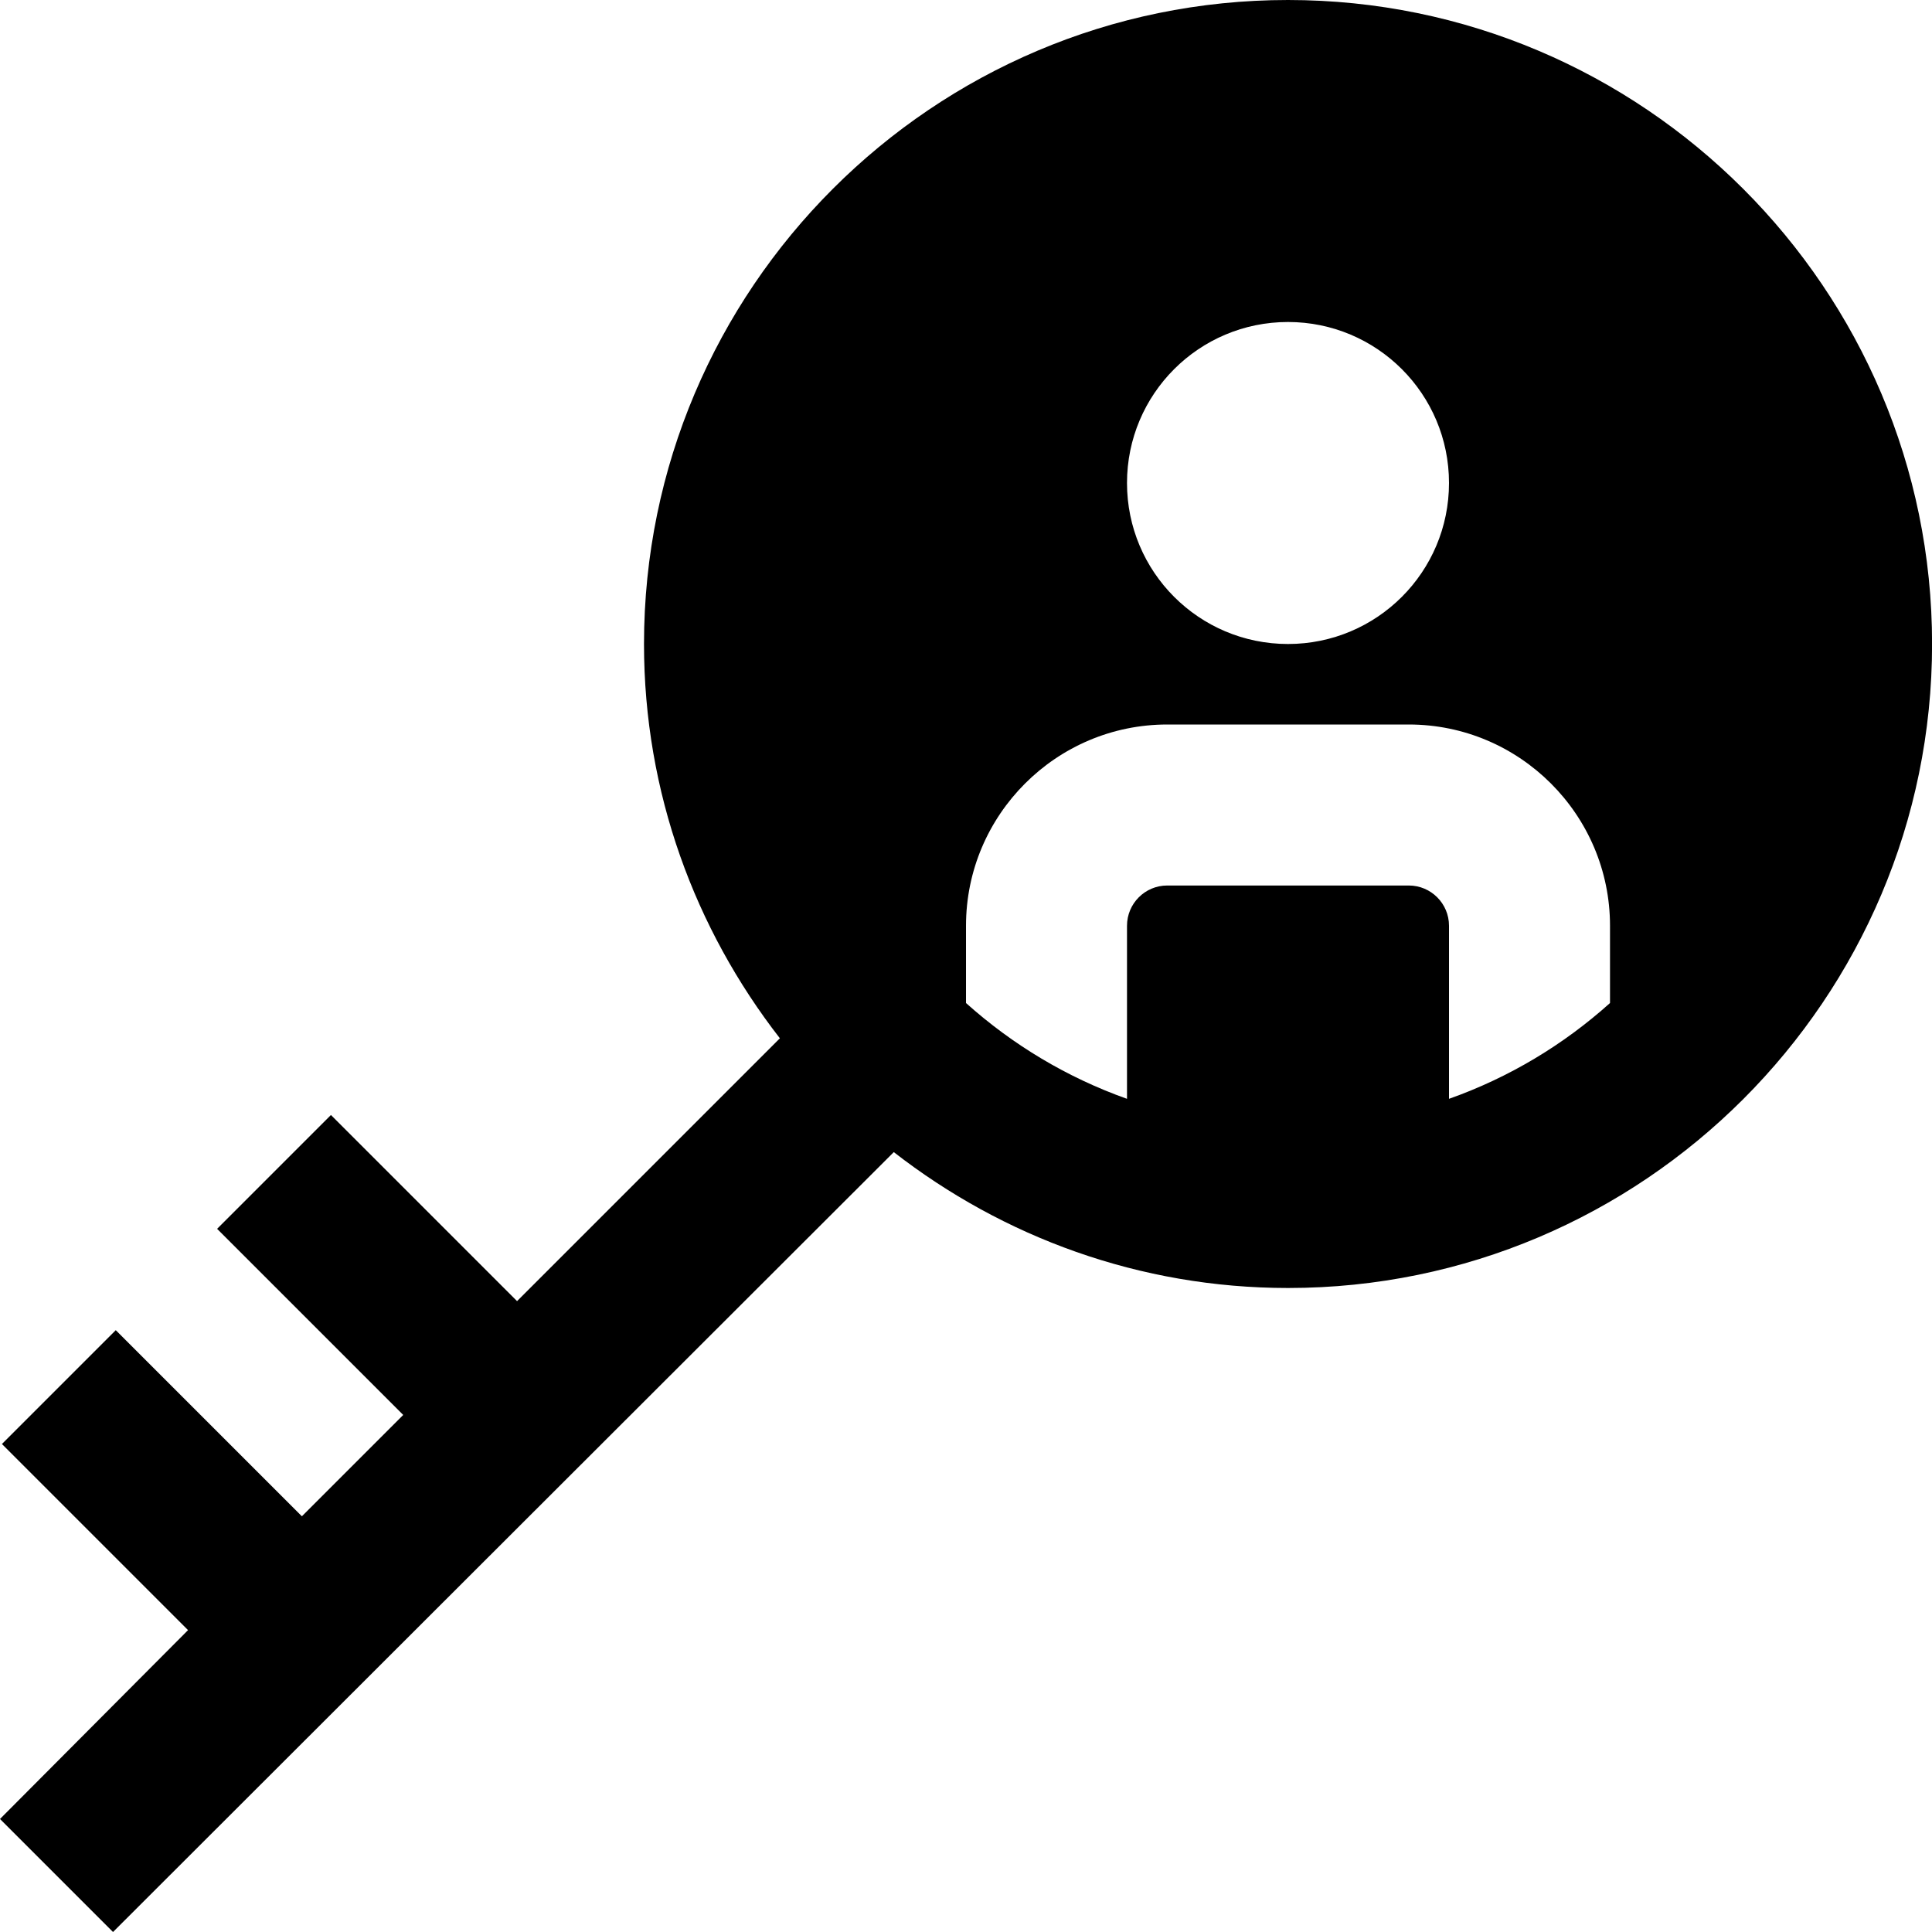 <svg id="Layer_1" viewBox="0 0 24 24" xmlns="http://www.w3.org/2000/svg" data-name="Layer 1"><path d="m16 0c-4.411 0-8 3.589-8 8 0 1.846.634 3.542 1.688 4.898l-3.265 3.265-2.312-2.312-1.414 1.414 2.312 2.312-1.259 1.259-2.312-2.312-1.414 1.414 2.312 2.312-2.336 2.346 1.404 1.404 9.699-9.688c1.355 1.054 3.052 1.688 4.898 1.688 4.411 0 8-3.589 8-8s-3.59-8-8.001-8zm0 4c1.105 0 2 .895 2 2s-.895 2-2 2-2-.895-2-2 .895-2 2-2zm4 8.46c-.578.519-1.254.926-2 1.19v-2.15c0-.276-.224-.5-.5-.5h-3c-.276 0-.5.224-.5.5v2.15c-.746-.265-1.422-.672-2-1.19v-.96c0-1.378 1.122-2.5 2.5-2.5h3c1.378 0 2.5 1.122 2.5 2.5z"/></svg>